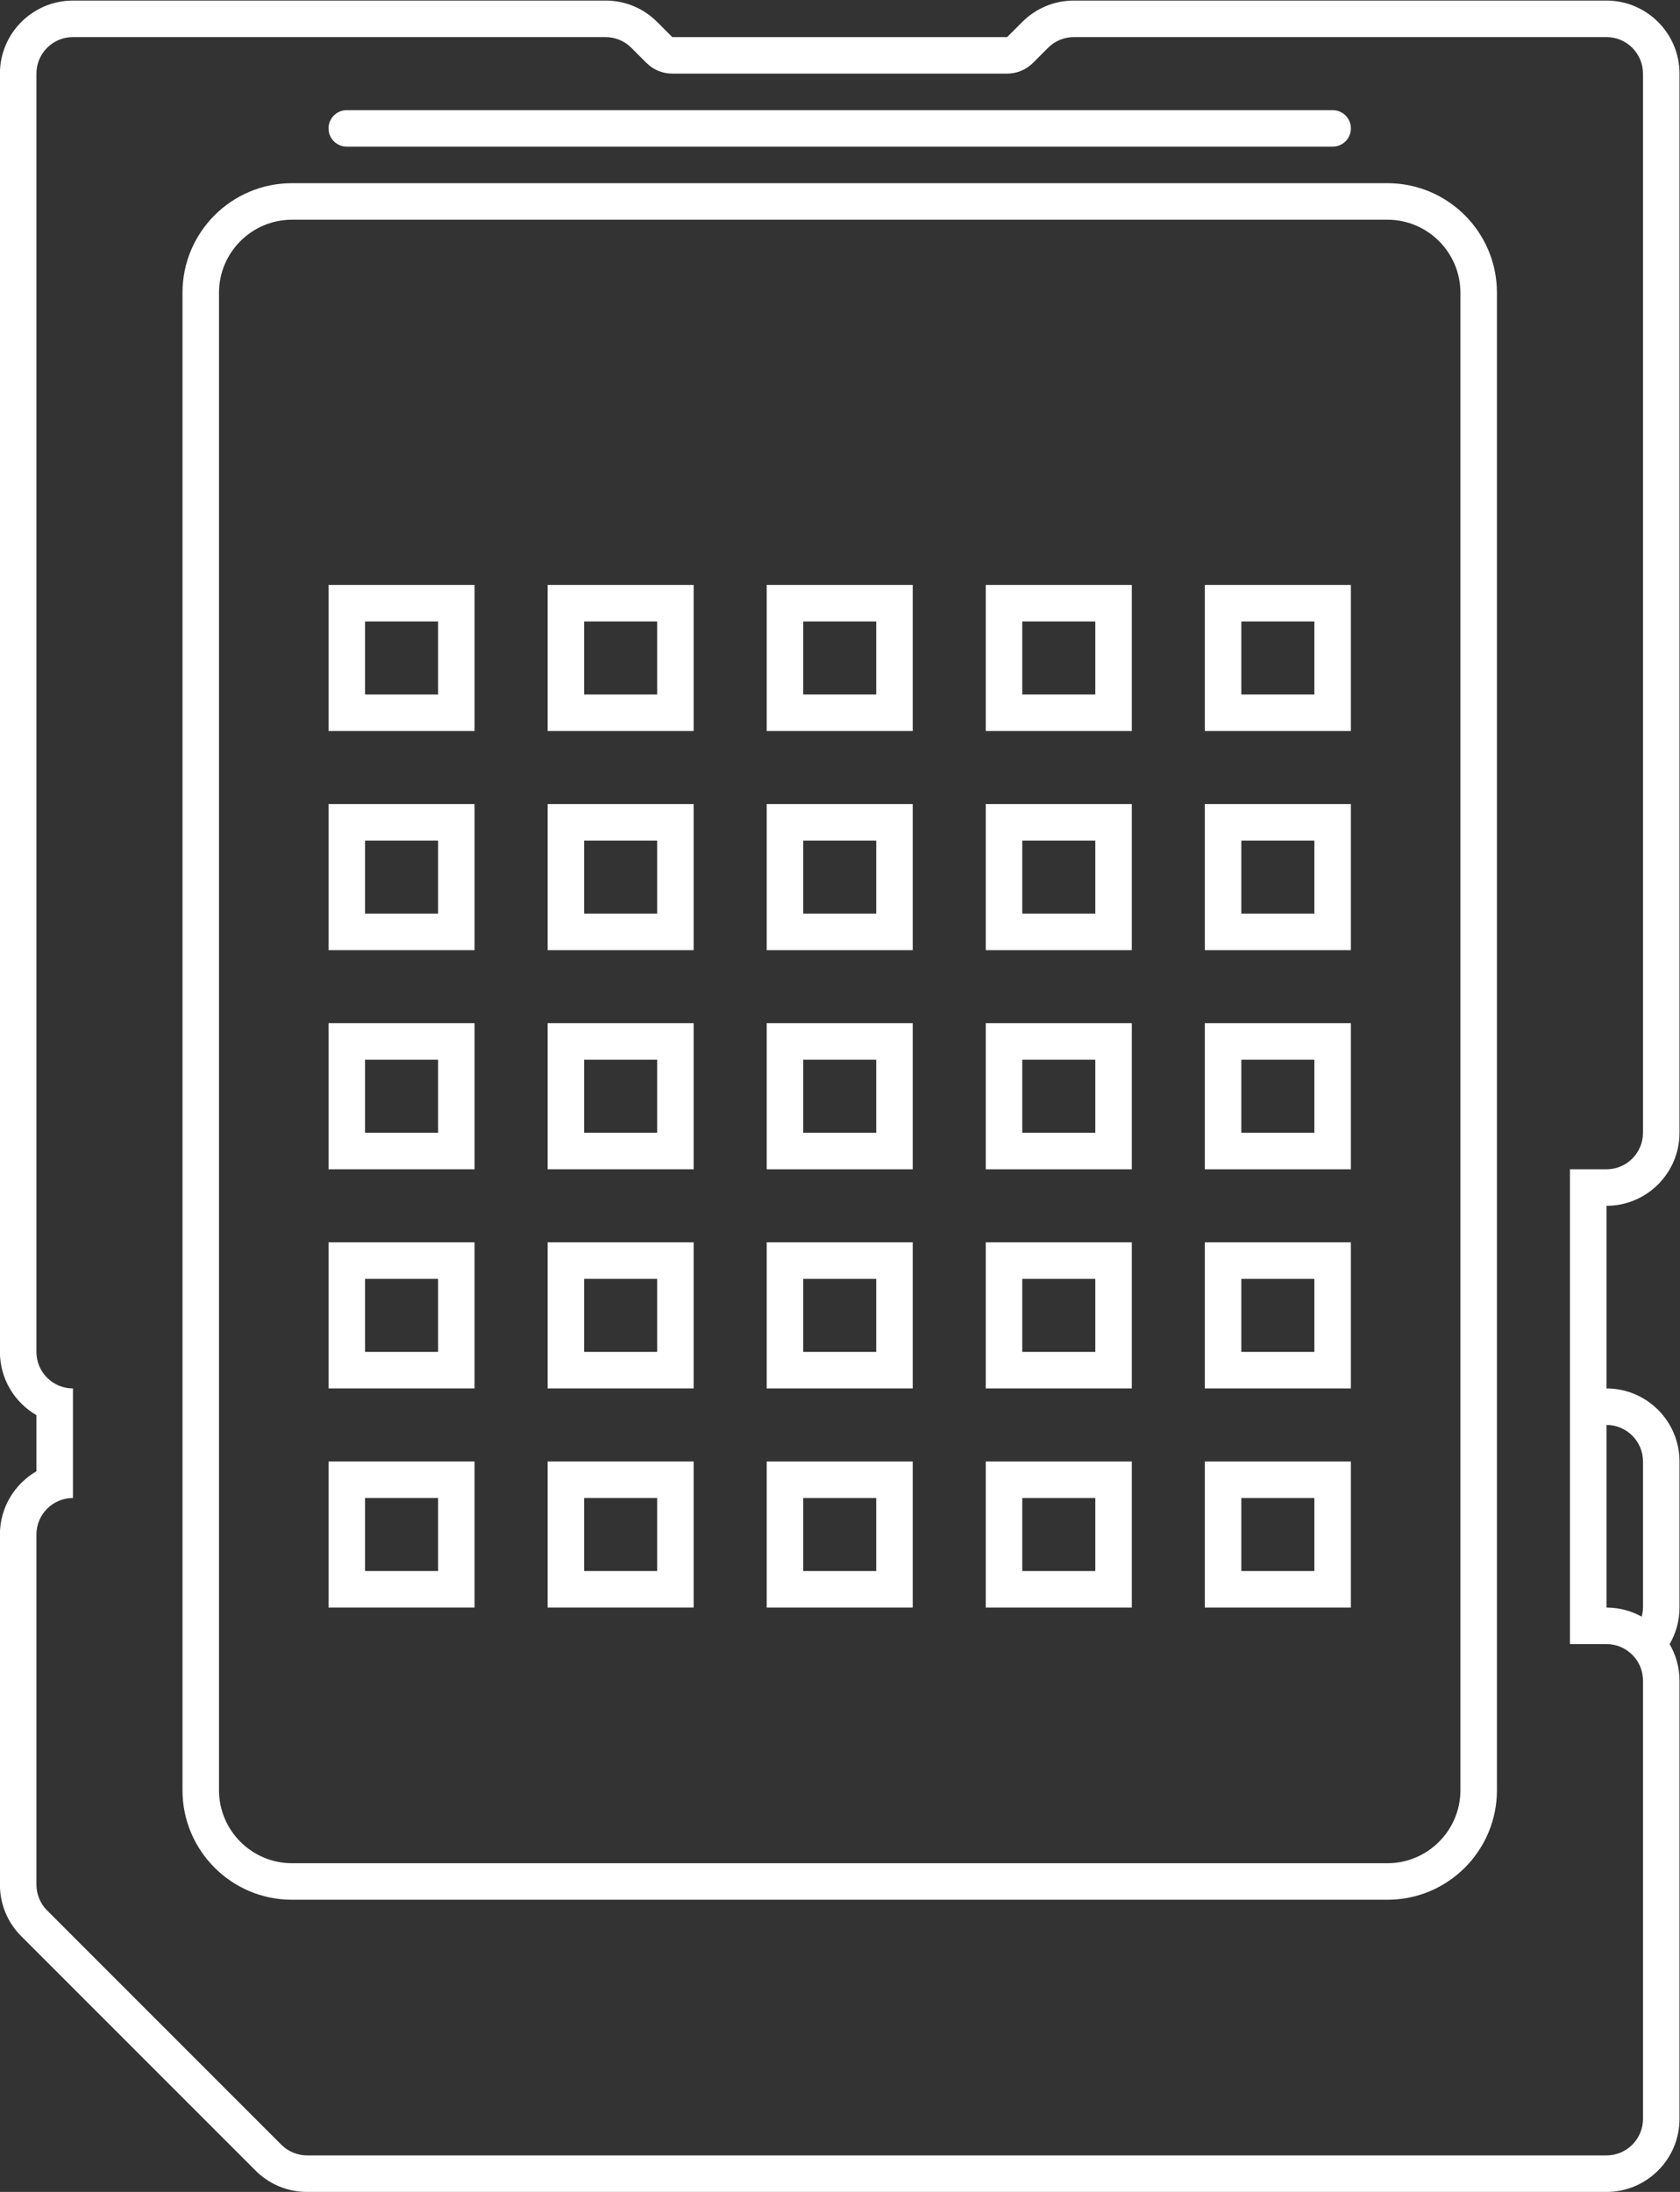 <?xml version="1.0" encoding="UTF-8" standalone="no"?>
<svg
   xmlns:dc="http://purl.org/dc/elements/1.1/"
   xmlns:cc="http://creativecommons.org/ns#"
   xmlns:rdf="http://www.w3.org/1999/02/22-rdf-syntax-ns#"
   xmlns:svg="http://www.w3.org/2000/svg"
   xmlns="http://www.w3.org/2000/svg"
   viewBox="0 0 245.333 320"
   height="320"
   width="245.333"
   xml:space="preserve"
   id="svg2"
   version="1.1"><rect x="0" y="0" width="245.333" height="320" fill="#333333" stroke="none"/><defs
     id="defs6"><clipPath
       id="clipPath18"
       clipPathUnits="userSpaceOnUse"><path
         id="path16"
         d="M 0,256 H 256 V 0 H 0 Z" /></clipPath></defs><g
     transform="matrix(1.333,0,0,-1.333,-48,330.667)"
     id="g10"><g
       id="g12"><g
         clip-path="url(#clipPath18)"
         id="g14"><g
           transform="translate(208,120)"
           id="g20"><path
             id="path22"
             style="fill:#ffffff;fill-opacity:1;fill-rule:nonzero;stroke:none"
             d="m 0,0 v -52 h 4 c 2.209,0 4,-1.791 4,-4 v -48 c 0,-2.209 -1.791,-4 -4,-4 h -142.343 c -1.061,0 -2.078,0.422 -2.828,1.172 l -25.658,25.656 c -0.75,0.75 -1.171,1.768 -1.171,2.829 V -40 c 0,2.209 1.791,4 4,4 v 12 c -2.209,0 -4,1.791 -4,4 v 140 c 0,2.209 1.791,4 4,4 h 58.343 c 1.061,0 2.078,-0.421 2.828,-1.171 l 1.658,-1.658 c 0.75,-0.75 1.767,-1.171 2.828,-1.171 h 36.687 c 1.06,0 2.078,0.421 2.828,1.172 l 1.656,1.656 c 0.75,0.751 1.768,1.172 2.829,1.172 L 4,124 c 2.209,0 4,-1.791 4,-4 V 4 C 8,1.791 6.209,0 4,0 Z M 8,-32 V -48 C 8,-48.347 7.942,-48.677 7.859,-48.997 6.714,-48.363 5.399,-48 4,-48 v 20 c 2.209,0 4,-1.791 4,-4 m 4,36 v 116 c 0,4.411 -3.589,8 -8,8 h -58.343 c -2.137,0 -4.146,-0.832 -5.657,-2.343 L -61.656,124 h -36.687 l -1.657,1.657 c -1.511,1.511 -3.52,2.343 -5.657,2.343 H -164 c -4.411,0 -8,-3.589 -8,-8 V -20 c 0,-2.955 1.61,-5.541 4,-6.927 v -6.146 c -2.39,-1.386 -4,-3.972 -4,-6.927 v -38.343 c 0,-2.137 0.832,-4.146 2.343,-5.657 L -144,-109.657 c 1.511,-1.511 3.52,-2.343 5.657,-2.343 H 4 c 4.411,0 8,3.589 8,8 v 48 c 0,1.457 -0.398,2.821 -1.082,3.999 C 11.604,-50.824 12,-49.459 12,-48 v 16 c 0,4.411 -3.589,8 -8,8 v 20 c 4.411,0 8,3.589 8,8" /></g><g
           transform="translate(196,52)"
           id="g24"><path
             id="path26"
             style="fill:#ffffff;fill-opacity:1;fill-rule:nonzero;stroke:none"
             d="m 0,0 c 0,-4.411 -3.589,-8 -8,-8 h -120 c -4.411,0 -8,3.589 -8,8 v 164 c 0,4.411 3.589,8 8,8 H -8 c 4.411,0 8,-3.589 8,-8 z m -8,176 h -120 c -6.627,0 -12,-5.373 -12,-12 V 0 c 0,-6.627 5.373,-12 12,-12 H -8 c 6.627,0 12,5.373 12,12 v 164 c 0,6.627 -5.373,12 -12,12" /></g><g
           transform="translate(74,232)"
           id="g28"><path
             id="path30"
             style="fill:#ffffff;fill-opacity:1;fill-rule:nonzero;stroke:none"
             d="m 0,0 h 108 c 1.104,0 2,0.896 2,2 0,1.104 -0.896,2 -2,2 H 0 C -1.104,4 -2,3.104 -2,2 -2,0.896 -1.104,0 0,0" /></g><path
           id="path32"
           style="fill:#ffffff;fill-opacity:1;fill-rule:nonzero;stroke:none"
           d="m 76,180 h 8 v -8 h -8 z m -4,-12 h 16 v 16 H 72 Z" /><path
           id="path34"
           style="fill:#ffffff;fill-opacity:1;fill-rule:nonzero;stroke:none"
           d="m 76,156 h 8 v -8 h -8 z m -4,-12 h 16 v 16 H 72 Z" /><path
           id="path36"
           style="fill:#ffffff;fill-opacity:1;fill-rule:nonzero;stroke:none"
           d="m 76,132 h 8 v -8 h -8 z m -4,-12 h 16 v 16 H 72 Z" /><path
           id="path38"
           style="fill:#ffffff;fill-opacity:1;fill-rule:nonzero;stroke:none"
           d="m 76,108 h 8 v -8 H 76 Z M 72,96 h 16 v 16 H 72 Z" /><path
           id="path40"
           style="fill:#ffffff;fill-opacity:1;fill-rule:nonzero;stroke:none"
           d="m 76,84 h 8 V 76 H 76 Z M 72,72 H 88 V 88 H 72 Z" /><path
           id="path42"
           style="fill:#ffffff;fill-opacity:1;fill-rule:nonzero;stroke:none"
           d="m 100,180 h 8 v -8 h -8 z m -4,-12 h 16 v 16 H 96 Z" /><path
           id="path44"
           style="fill:#ffffff;fill-opacity:1;fill-rule:nonzero;stroke:none"
           d="m 100,156 h 8 v -8 h -8 z m -4,-12 h 16 v 16 H 96 Z" /><path
           id="path46"
           style="fill:#ffffff;fill-opacity:1;fill-rule:nonzero;stroke:none"
           d="m 100,132 h 8 v -8 h -8 z m -4,-12 h 16 v 16 H 96 Z" /><path
           id="path48"
           style="fill:#ffffff;fill-opacity:1;fill-rule:nonzero;stroke:none"
           d="m 100,108 h 8 v -8 h -8 z M 96,96 h 16 v 16 H 96 Z" /><path
           id="path50"
           style="fill:#ffffff;fill-opacity:1;fill-rule:nonzero;stroke:none"
           d="m 100,84 h 8 v -8 h -8 z M 96,72 h 16 V 88 H 96 Z" /><path
           id="path52"
           style="fill:#ffffff;fill-opacity:1;fill-rule:nonzero;stroke:none"
           d="m 124,180 h 8 v -8 h -8 z m -4,-12 h 16 v 16 h -16 z" /><path
           id="path54"
           style="fill:#ffffff;fill-opacity:1;fill-rule:nonzero;stroke:none"
           d="m 124,156 h 8 v -8 h -8 z m -4,-12 h 16 v 16 h -16 z" /><path
           id="path56"
           style="fill:#ffffff;fill-opacity:1;fill-rule:nonzero;stroke:none"
           d="m 124,132 h 8 v -8 h -8 z m -4,-12 h 16 v 16 h -16 z" /><path
           id="path58"
           style="fill:#ffffff;fill-opacity:1;fill-rule:nonzero;stroke:none"
           d="m 124,108 h 8 v -8 h -8 z m -4,-12 h 16 v 16 h -16 z" /><path
           id="path60"
           style="fill:#ffffff;fill-opacity:1;fill-rule:nonzero;stroke:none"
           d="m 124,84 h 8 v -8 h -8 z m -4,-12 h 16 v 16 h -16 z" /><path
           id="path62"
           style="fill:#ffffff;fill-opacity:1;fill-rule:nonzero;stroke:none"
           d="m 148,180 h 8 v -8 h -8 z m -4,-12 h 16 v 16 h -16 z" /><path
           id="path64"
           style="fill:#ffffff;fill-opacity:1;fill-rule:nonzero;stroke:none"
           d="m 148,156 h 8 v -8 h -8 z m -4,-12 h 16 v 16 h -16 z" /><path
           id="path66"
           style="fill:#ffffff;fill-opacity:1;fill-rule:nonzero;stroke:none"
           d="m 148,132 h 8 v -8 h -8 z m -4,-12 h 16 v 16 h -16 z" /><path
           id="path68"
           style="fill:#ffffff;fill-opacity:1;fill-rule:nonzero;stroke:none"
           d="m 148,108 h 8 v -8 h -8 z m -4,-12 h 16 v 16 h -16 z" /><path
           id="path70"
           style="fill:#ffffff;fill-opacity:1;fill-rule:nonzero;stroke:none"
           d="m 148,84 h 8 v -8 h -8 z m -4,-12 h 16 v 16 h -16 z" /><path
           id="path72"
           style="fill:#ffffff;fill-opacity:1;fill-rule:nonzero;stroke:none"
           d="m 172,180 h 8 v -8 h -8 z m -4,-12 h 16 v 16 h -16 z" /><path
           id="path74"
           style="fill:#ffffff;fill-opacity:1;fill-rule:nonzero;stroke:none"
           d="m 172,156 h 8 v -8 h -8 z m -4,-12 h 16 v 16 h -16 z" /><path
           id="path76"
           style="fill:#ffffff;fill-opacity:1;fill-rule:nonzero;stroke:none"
           d="m 172,132 h 8 v -8 h -8 z m -4,-12 h 16 v 16 h -16 z" /><path
           id="path78"
           style="fill:#ffffff;fill-opacity:1;fill-rule:nonzero;stroke:none"
           d="m 172,108 h 8 v -8 h -8 z m -4,-12 h 16 v 16 h -16 z" /><path
           id="path80"
           style="fill:#ffffff;fill-opacity:1;fill-rule:nonzero;stroke:none"
           d="m 172,84 h 8 v -8 h -8 z m -4,-12 h 16 v 16 h -16 z" /></g></g></g></svg>